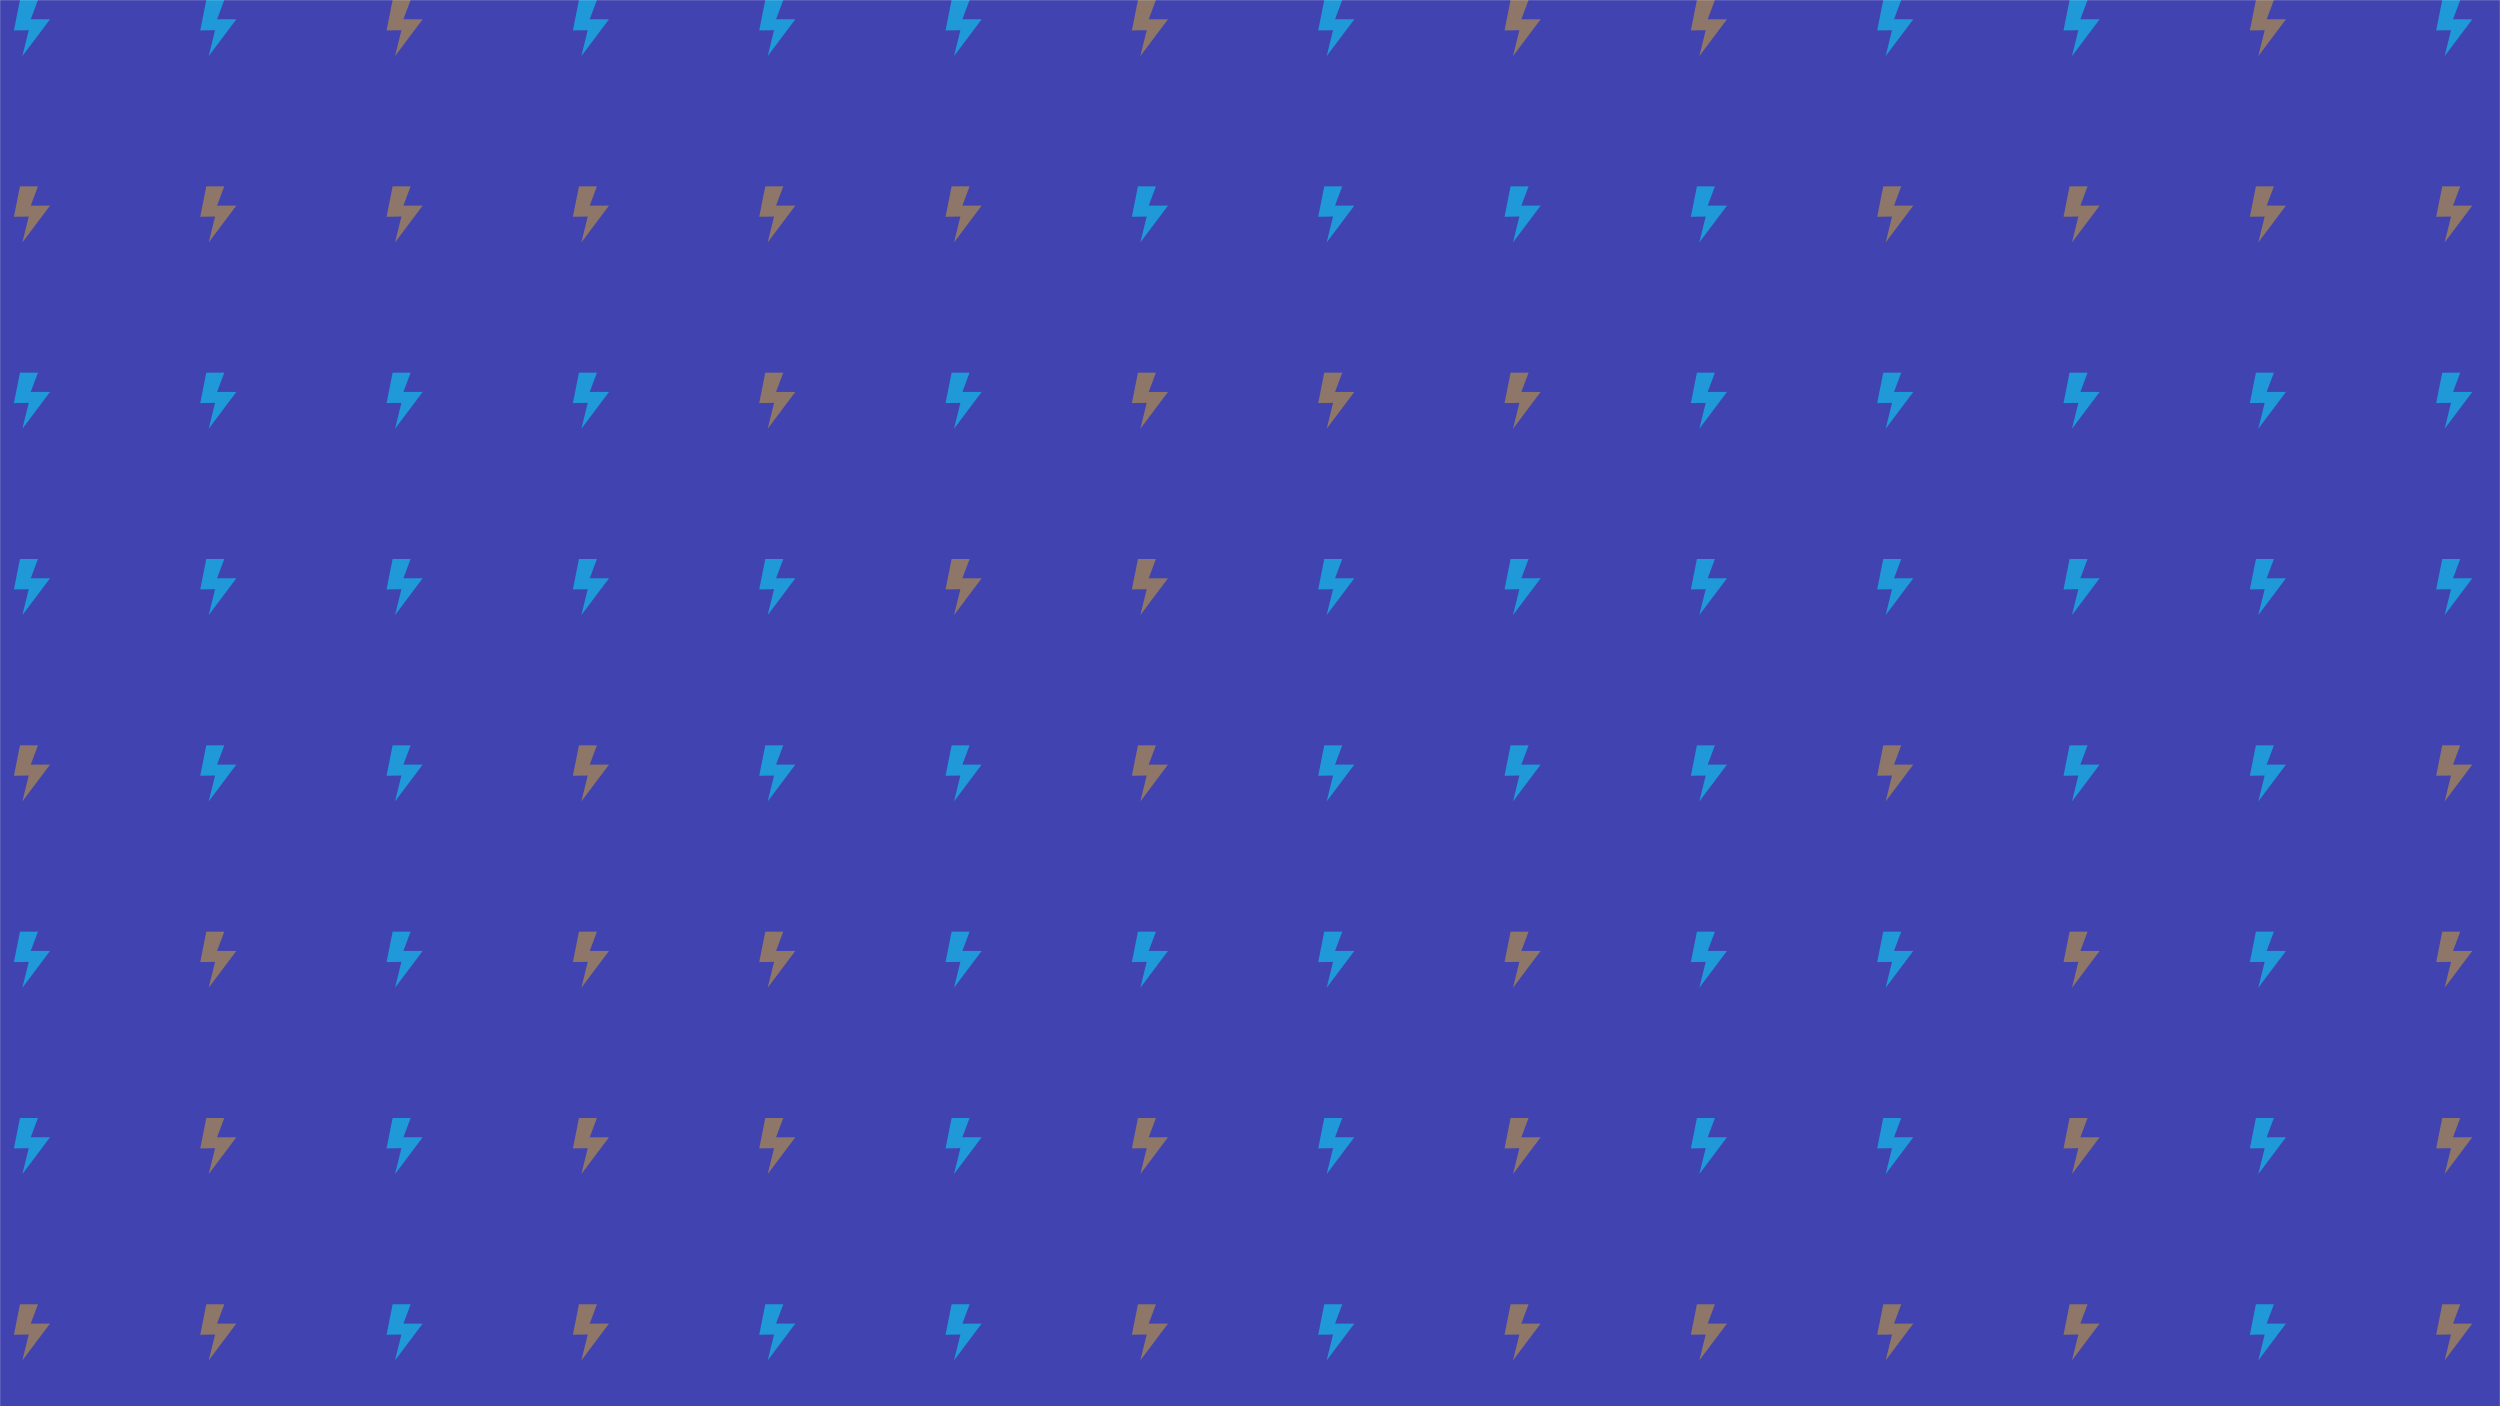 <svg xmlns="http://www.w3.org/2000/svg" version="1.1" xmlns:xlink="http://www.w3.org/1999/xlink" xmlns:svgjs="http://svgjs.com/svgjs" width="1920" height="1080" preserveAspectRatio="none" viewBox="0 0 1920 1080"><g mask="url(&quot;#SvgjsMask1309&quot;)" fill="none"><rect width="1920" height="1080" x="0" y="0" fill="rgba(64, 67, 176, 1)"></rect><use xlink:href="#SvgjsG1311" transform="translate(0, 0)" fill="rgba(0, 236, 255, 0.51)"></use><use xlink:href="#SvgjsG1311" transform="translate(1431, 0)" fill="rgba(255, 191, 0, 0.41)"></use></g><defs><mask id="SvgjsMask1309"><rect width="1920" height="1080" fill="#ffffff"></rect></mask><g id="SvgjsG1310"><path d="M14.232 5.485L6.361 15.96l1.815-7.368-4.222 0.071L5.679 0h5.121L8.744 5.489z"></path></g><g id="SvgjsG1311"><use xlink:href="#SvgjsG1310" transform="translate(0, 0) scale(2.7)" fill="rgba(0, 236, 255, 0.51)"></use><use xlink:href="#SvgjsG1310" transform="translate(0, 143.1) scale(2.7)" fill="rgba(255, 191, 0, 0.41)"></use><use xlink:href="#SvgjsG1310" transform="translate(0, 286.2) scale(2.7)" fill="rgba(0, 236, 255, 0.51)"></use><use xlink:href="#SvgjsG1310" transform="translate(0, 429.3) scale(2.7)" fill="rgba(0, 236, 255, 0.51)"></use><use xlink:href="#SvgjsG1310" transform="translate(0, 572.4) scale(2.7)" fill="rgba(255, 191, 0, 0.41)"></use><use xlink:href="#SvgjsG1310" transform="translate(0, 715.5) scale(2.7)" fill="rgba(0, 236, 255, 0.51)"></use><use xlink:href="#SvgjsG1310" transform="translate(0, 858.6) scale(2.7)" fill="rgba(0, 236, 255, 0.51)"></use><use xlink:href="#SvgjsG1310" transform="translate(0, 1001.7) scale(2.7)" fill="rgba(255, 191, 0, 0.41)"></use><use xlink:href="#SvgjsG1310" transform="translate(143.1, 0) scale(2.7)" fill="rgba(0, 236, 255, 0.51)"></use><use xlink:href="#SvgjsG1310" transform="translate(143.1, 143.1) scale(2.7)" fill="rgba(255, 191, 0, 0.41)"></use><use xlink:href="#SvgjsG1310" transform="translate(143.1, 286.2) scale(2.7)" fill="rgba(0, 236, 255, 0.51)"></use><use xlink:href="#SvgjsG1310" transform="translate(143.1, 429.3) scale(2.7)" fill="rgba(0, 236, 255, 0.51)"></use><use xlink:href="#SvgjsG1310" transform="translate(143.1, 572.4) scale(2.7)" fill="rgba(0, 236, 255, 0.51)"></use><use xlink:href="#SvgjsG1310" transform="translate(143.1, 715.5) scale(2.7)" fill="rgba(255, 191, 0, 0.41)"></use><use xlink:href="#SvgjsG1310" transform="translate(143.1, 858.6) scale(2.7)" fill="rgba(255, 191, 0, 0.41)"></use><use xlink:href="#SvgjsG1310" transform="translate(143.1, 1001.7) scale(2.7)" fill="rgba(255, 191, 0, 0.41)"></use><use xlink:href="#SvgjsG1310" transform="translate(286.2, 0) scale(2.7)" fill="rgba(255, 191, 0, 0.41)"></use><use xlink:href="#SvgjsG1310" transform="translate(286.2, 143.1) scale(2.7)" fill="rgba(255, 191, 0, 0.41)"></use><use xlink:href="#SvgjsG1310" transform="translate(286.2, 286.2) scale(2.7)" fill="rgba(0, 236, 255, 0.51)"></use><use xlink:href="#SvgjsG1310" transform="translate(286.2, 429.3) scale(2.7)" fill="rgba(0, 236, 255, 0.51)"></use><use xlink:href="#SvgjsG1310" transform="translate(286.2, 572.4) scale(2.7)" fill="rgba(0, 236, 255, 0.51)"></use><use xlink:href="#SvgjsG1310" transform="translate(286.2, 715.5) scale(2.7)" fill="rgba(0, 236, 255, 0.51)"></use><use xlink:href="#SvgjsG1310" transform="translate(286.2, 858.6) scale(2.7)" fill="rgba(0, 236, 255, 0.51)"></use><use xlink:href="#SvgjsG1310" transform="translate(286.2, 1001.7) scale(2.7)" fill="rgba(0, 236, 255, 0.51)"></use><use xlink:href="#SvgjsG1310" transform="translate(429.3, 0) scale(2.7)" fill="rgba(0, 236, 255, 0.51)"></use><use xlink:href="#SvgjsG1310" transform="translate(429.3, 143.1) scale(2.7)" fill="rgba(255, 191, 0, 0.41)"></use><use xlink:href="#SvgjsG1310" transform="translate(429.3, 286.2) scale(2.7)" fill="rgba(0, 236, 255, 0.51)"></use><use xlink:href="#SvgjsG1310" transform="translate(429.3, 429.3) scale(2.7)" fill="rgba(0, 236, 255, 0.51)"></use><use xlink:href="#SvgjsG1310" transform="translate(429.3, 572.4) scale(2.7)" fill="rgba(255, 191, 0, 0.41)"></use><use xlink:href="#SvgjsG1310" transform="translate(429.3, 715.5) scale(2.7)" fill="rgba(255, 191, 0, 0.41)"></use><use xlink:href="#SvgjsG1310" transform="translate(429.3, 858.6) scale(2.7)" fill="rgba(255, 191, 0, 0.41)"></use><use xlink:href="#SvgjsG1310" transform="translate(429.3, 1001.7) scale(2.7)" fill="rgba(255, 191, 0, 0.41)"></use><use xlink:href="#SvgjsG1310" transform="translate(572.4, 0) scale(2.7)" fill="rgba(0, 236, 255, 0.51)"></use><use xlink:href="#SvgjsG1310" transform="translate(572.4, 143.1) scale(2.7)" fill="rgba(255, 191, 0, 0.41)"></use><use xlink:href="#SvgjsG1310" transform="translate(572.4, 286.2) scale(2.7)" fill="rgba(255, 191, 0, 0.41)"></use><use xlink:href="#SvgjsG1310" transform="translate(572.4, 429.3) scale(2.7)" fill="rgba(0, 236, 255, 0.51)"></use><use xlink:href="#SvgjsG1310" transform="translate(572.4, 572.4) scale(2.7)" fill="rgba(0, 236, 255, 0.51)"></use><use xlink:href="#SvgjsG1310" transform="translate(572.4, 715.5) scale(2.7)" fill="rgba(255, 191, 0, 0.41)"></use><use xlink:href="#SvgjsG1310" transform="translate(572.4, 858.6) scale(2.7)" fill="rgba(255, 191, 0, 0.41)"></use><use xlink:href="#SvgjsG1310" transform="translate(572.4, 1001.7) scale(2.7)" fill="rgba(0, 236, 255, 0.51)"></use><use xlink:href="#SvgjsG1310" transform="translate(715.5, 0) scale(2.7)" fill="rgba(0, 236, 255, 0.51)"></use><use xlink:href="#SvgjsG1310" transform="translate(715.5, 143.1) scale(2.7)" fill="rgba(255, 191, 0, 0.41)"></use><use xlink:href="#SvgjsG1310" transform="translate(715.5, 286.2) scale(2.7)" fill="rgba(0, 236, 255, 0.51)"></use><use xlink:href="#SvgjsG1310" transform="translate(715.5, 429.3) scale(2.7)" fill="rgba(255, 191, 0, 0.41)"></use><use xlink:href="#SvgjsG1310" transform="translate(715.5, 572.4) scale(2.7)" fill="rgba(0, 236, 255, 0.51)"></use><use xlink:href="#SvgjsG1310" transform="translate(715.5, 715.5) scale(2.7)" fill="rgba(0, 236, 255, 0.51)"></use><use xlink:href="#SvgjsG1310" transform="translate(715.5, 858.6) scale(2.7)" fill="rgba(0, 236, 255, 0.51)"></use><use xlink:href="#SvgjsG1310" transform="translate(715.5, 1001.7) scale(2.7)" fill="rgba(0, 236, 255, 0.51)"></use><use xlink:href="#SvgjsG1310" transform="translate(858.6, 0) scale(2.7)" fill="rgba(255, 191, 0, 0.41)"></use><use xlink:href="#SvgjsG1310" transform="translate(858.6, 143.1) scale(2.7)" fill="rgba(0, 236, 255, 0.51)"></use><use xlink:href="#SvgjsG1310" transform="translate(858.6, 286.2) scale(2.7)" fill="rgba(255, 191, 0, 0.41)"></use><use xlink:href="#SvgjsG1310" transform="translate(858.6, 429.3) scale(2.7)" fill="rgba(255, 191, 0, 0.41)"></use><use xlink:href="#SvgjsG1310" transform="translate(858.6, 572.4) scale(2.7)" fill="rgba(255, 191, 0, 0.41)"></use><use xlink:href="#SvgjsG1310" transform="translate(858.6, 715.5) scale(2.7)" fill="rgba(0, 236, 255, 0.51)"></use><use xlink:href="#SvgjsG1310" transform="translate(858.6, 858.6) scale(2.7)" fill="rgba(255, 191, 0, 0.41)"></use><use xlink:href="#SvgjsG1310" transform="translate(858.6, 1001.7) scale(2.7)" fill="rgba(255, 191, 0, 0.41)"></use><use xlink:href="#SvgjsG1310" transform="translate(1001.7, 0) scale(2.7)" fill="rgba(0, 236, 255, 0.51)"></use><use xlink:href="#SvgjsG1310" transform="translate(1001.7, 143.1) scale(2.7)" fill="rgba(0, 236, 255, 0.51)"></use><use xlink:href="#SvgjsG1310" transform="translate(1001.7, 286.2) scale(2.7)" fill="rgba(255, 191, 0, 0.41)"></use><use xlink:href="#SvgjsG1310" transform="translate(1001.7, 429.3) scale(2.7)" fill="rgba(0, 236, 255, 0.51)"></use><use xlink:href="#SvgjsG1310" transform="translate(1001.7, 572.4) scale(2.7)" fill="rgba(0, 236, 255, 0.51)"></use><use xlink:href="#SvgjsG1310" transform="translate(1001.7, 715.5) scale(2.7)" fill="rgba(0, 236, 255, 0.51)"></use><use xlink:href="#SvgjsG1310" transform="translate(1001.7, 858.6) scale(2.7)" fill="rgba(0, 236, 255, 0.51)"></use><use xlink:href="#SvgjsG1310" transform="translate(1001.7, 1001.7) scale(2.7)" fill="rgba(0, 236, 255, 0.51)"></use><use xlink:href="#SvgjsG1310" transform="translate(1144.8, 0) scale(2.7)" fill="rgba(255, 191, 0, 0.41)"></use><use xlink:href="#SvgjsG1310" transform="translate(1144.8, 143.1) scale(2.7)" fill="rgba(0, 236, 255, 0.51)"></use><use xlink:href="#SvgjsG1310" transform="translate(1144.8, 286.2) scale(2.7)" fill="rgba(255, 191, 0, 0.41)"></use><use xlink:href="#SvgjsG1310" transform="translate(1144.8, 429.3) scale(2.7)" fill="rgba(0, 236, 255, 0.51)"></use><use xlink:href="#SvgjsG1310" transform="translate(1144.8, 572.4) scale(2.7)" fill="rgba(0, 236, 255, 0.51)"></use><use xlink:href="#SvgjsG1310" transform="translate(1144.8, 715.5) scale(2.7)" fill="rgba(255, 191, 0, 0.41)"></use><use xlink:href="#SvgjsG1310" transform="translate(1144.8, 858.6) scale(2.7)" fill="rgba(255, 191, 0, 0.41)"></use><use xlink:href="#SvgjsG1310" transform="translate(1144.8, 1001.7) scale(2.7)" fill="rgba(255, 191, 0, 0.41)"></use><use xlink:href="#SvgjsG1310" transform="translate(1287.9, 0) scale(2.7)" fill="rgba(255, 191, 0, 0.41)"></use><use xlink:href="#SvgjsG1310" transform="translate(1287.9, 143.1) scale(2.7)" fill="rgba(0, 236, 255, 0.51)"></use><use xlink:href="#SvgjsG1310" transform="translate(1287.9, 286.2) scale(2.7)" fill="rgba(0, 236, 255, 0.51)"></use><use xlink:href="#SvgjsG1310" transform="translate(1287.9, 429.3) scale(2.7)" fill="rgba(0, 236, 255, 0.51)"></use><use xlink:href="#SvgjsG1310" transform="translate(1287.9, 572.4) scale(2.7)" fill="rgba(0, 236, 255, 0.51)"></use><use xlink:href="#SvgjsG1310" transform="translate(1287.9, 715.5) scale(2.7)" fill="rgba(0, 236, 255, 0.51)"></use><use xlink:href="#SvgjsG1310" transform="translate(1287.9, 858.6) scale(2.7)" fill="rgba(0, 236, 255, 0.51)"></use><use xlink:href="#SvgjsG1310" transform="translate(1287.9, 1001.7) scale(2.7)" fill="rgba(255, 191, 0, 0.41)"></use></g></defs></svg>